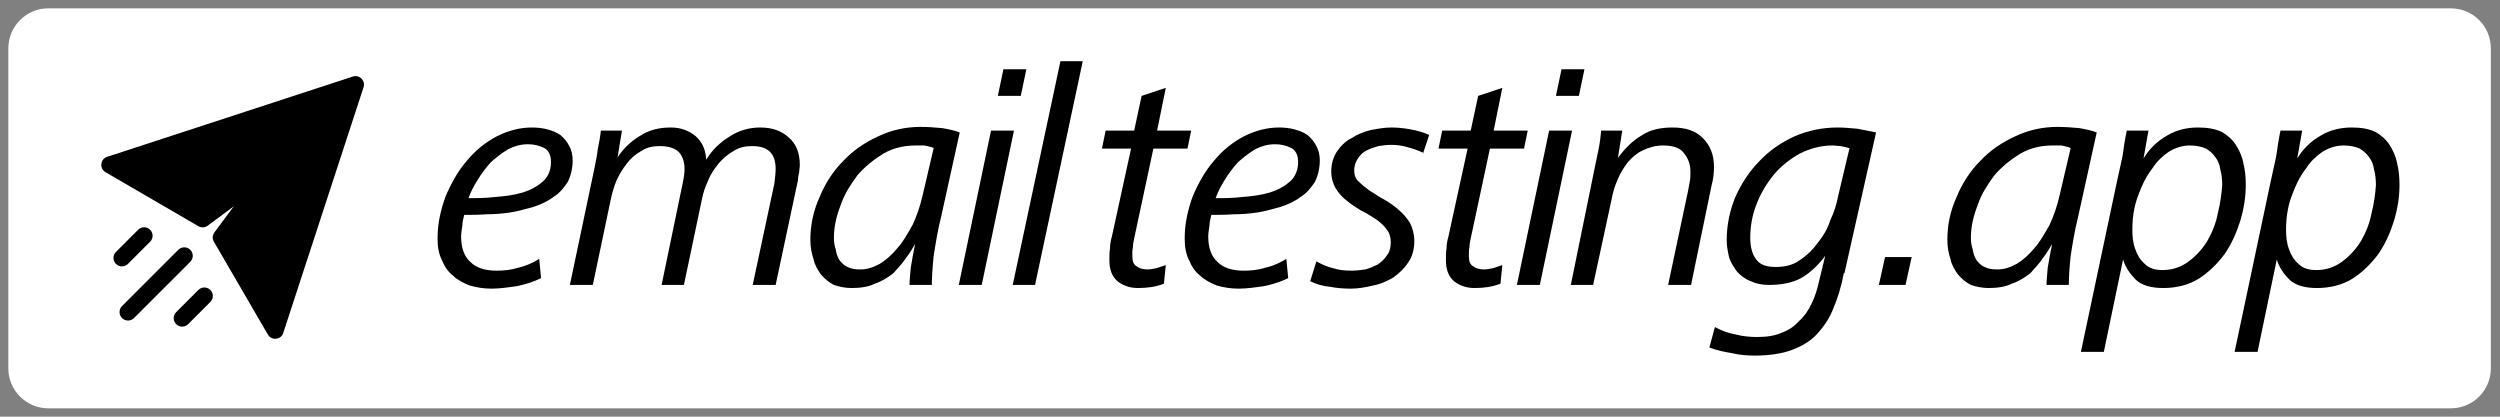<?xml version="1.0" encoding="UTF-8" standalone="no"?>
<!DOCTYPE svg PUBLIC "-//W3C//DTD SVG 1.1//EN" "http://www.w3.org/Graphics/SVG/1.1/DTD/svg11.dtd">
<svg width="100%" height="100%" viewBox="0 0 300 50" version="1.1" xmlns="http://www.w3.org/2000/svg" xmlns:xlink="http://www.w3.org/1999/xlink" xml:space="preserve" xmlns:serif="http://www.serif.com/" style="fill-rule:evenodd;clip-rule:evenodd;stroke-linejoin:round;stroke-miterlimit:2;">
    <rect x="0" y="0" width="300" height="50" fill="#808080" stroke="none"/>
    <g>
        <g transform="matrix(0.993,0,0,0.96,1,1)">
            <path d="M300,5C300,2.24 297.835,0 295.168,0L4.832,0C2.165,0 0,2.24 0,5L0,45C0,47.76 2.165,50 4.832,50L295.168,50C297.835,50 300,47.76 300,45L300,5Z" style="fill:white;"/>
        </g>
        <g>
            <g transform="matrix(1.05,0,0,1.05,-49.98,-16.069)">
                <g transform="matrix(70.833,0,0,70.833,96.686,47.867)">
                    <path d="M0.231,-0.201C0.231,-0.188 0.228,-0.176 0.223,-0.166C0.217,-0.157 0.21,-0.148 0.2,-0.142C0.191,-0.135 0.18,-0.13 0.168,-0.126C0.156,-0.123 0.144,-0.119 0.131,-0.117C0.118,-0.115 0.105,-0.114 0.092,-0.114C0.079,-0.113 0.067,-0.113 0.056,-0.113C0.055,-0.108 0.053,-0.102 0.053,-0.096C0.052,-0.089 0.051,-0.083 0.051,-0.078C0.051,-0.06 0.056,-0.046 0.066,-0.037C0.076,-0.027 0.091,-0.023 0.108,-0.023C0.12,-0.023 0.131,-0.024 0.144,-0.028C0.157,-0.031 0.167,-0.036 0.177,-0.042L0.18,-0.011C0.168,-0.005 0.155,-0.001 0.141,0.002C0.127,0.004 0.113,0.006 0.1,0.006C0.087,0.006 0.076,0.004 0.065,0.001C0.055,-0.003 0.045,-0.008 0.038,-0.015C0.03,-0.021 0.024,-0.03 0.02,-0.04C0.015,-0.05 0.013,-0.061 0.013,-0.075C0.013,-0.099 0.018,-0.121 0.026,-0.143C0.035,-0.164 0.046,-0.184 0.06,-0.2C0.074,-0.217 0.09,-0.23 0.109,-0.24C0.127,-0.249 0.146,-0.254 0.165,-0.254C0.174,-0.254 0.183,-0.253 0.19,-0.251C0.198,-0.249 0.205,-0.246 0.211,-0.242C0.217,-0.237 0.222,-0.231 0.225,-0.225C0.229,-0.218 0.231,-0.21 0.231,-0.201ZM0.196,-0.198C0.196,-0.21 0.192,-0.217 0.185,-0.221C0.177,-0.225 0.168,-0.227 0.159,-0.227C0.147,-0.227 0.137,-0.224 0.127,-0.219C0.117,-0.213 0.108,-0.206 0.099,-0.198C0.091,-0.189 0.084,-0.18 0.078,-0.17C0.071,-0.159 0.066,-0.149 0.063,-0.14C0.076,-0.14 0.091,-0.14 0.107,-0.142C0.122,-0.143 0.136,-0.145 0.15,-0.149C0.163,-0.153 0.174,-0.159 0.183,-0.167C0.191,-0.174 0.196,-0.185 0.196,-0.198Z" style="fill-rule:nonzero;"/>
                </g>
                <g transform="matrix(70.833,0,0,70.833,112.304,47.867)">
                    <path d="M0.377,-0.194C0.377,-0.19 0.376,-0.186 0.376,-0.182C0.375,-0.178 0.374,-0.173 0.374,-0.169L0.338,0L0.301,0L0.336,-0.164C0.337,-0.173 0.338,-0.181 0.338,-0.187C0.338,-0.212 0.326,-0.224 0.3,-0.224C0.289,-0.224 0.279,-0.222 0.27,-0.216C0.261,-0.211 0.253,-0.204 0.246,-0.196C0.239,-0.187 0.233,-0.179 0.229,-0.168C0.224,-0.158 0.221,-0.148 0.219,-0.138L0.19,0L0.154,0L0.188,-0.164C0.19,-0.173 0.191,-0.181 0.191,-0.187C0.191,-0.2 0.187,-0.21 0.18,-0.216C0.174,-0.221 0.164,-0.224 0.151,-0.224C0.14,-0.224 0.13,-0.222 0.121,-0.216C0.112,-0.211 0.104,-0.204 0.098,-0.196C0.091,-0.187 0.086,-0.179 0.081,-0.168C0.077,-0.158 0.074,-0.148 0.072,-0.138L0.043,0L0.006,0L0.046,-0.19C0.048,-0.2 0.05,-0.21 0.051,-0.219C0.053,-0.229 0.055,-0.239 0.056,-0.249L0.09,-0.249L0.083,-0.206C0.093,-0.221 0.106,-0.233 0.12,-0.241C0.134,-0.25 0.15,-0.254 0.169,-0.254C0.185,-0.254 0.198,-0.249 0.209,-0.24C0.22,-0.23 0.225,-0.218 0.226,-0.202C0.235,-0.217 0.247,-0.229 0.263,-0.239C0.278,-0.249 0.295,-0.254 0.313,-0.254C0.332,-0.254 0.347,-0.249 0.359,-0.238C0.371,-0.228 0.377,-0.213 0.377,-0.193Z" style="fill-rule:nonzero;"/>
                </g>
                <g transform="matrix(70.833,0,0,70.833,139.292,47.867)">
                    <path d="M0.224,-0.11C0.218,-0.086 0.215,-0.066 0.212,-0.047C0.21,-0.028 0.209,-0.012 0.209,0L0.173,0C0.173,-0.007 0.174,-0.016 0.175,-0.028C0.177,-0.039 0.179,-0.052 0.182,-0.066C0.178,-0.059 0.173,-0.051 0.167,-0.043C0.161,-0.034 0.154,-0.027 0.147,-0.019C0.138,-0.012 0.129,-0.006 0.117,-0.002C0.107,0.003 0.094,0.005 0.08,0.005C0.069,0.005 0.06,0.003 0.051,-0C0.043,-0.004 0.036,-0.01 0.03,-0.017C0.025,-0.024 0.02,-0.032 0.018,-0.042C0.015,-0.051 0.013,-0.061 0.013,-0.073C0.013,-0.097 0.018,-0.12 0.028,-0.142C0.037,-0.164 0.05,-0.184 0.066,-0.2C0.082,-0.217 0.101,-0.23 0.123,-0.24C0.144,-0.25 0.167,-0.255 0.191,-0.255C0.203,-0.255 0.214,-0.254 0.226,-0.253C0.237,-0.251 0.247,-0.249 0.254,-0.246L0.224,-0.11ZM0.212,-0.221C0.207,-0.223 0.202,-0.224 0.197,-0.225C0.192,-0.225 0.187,-0.225 0.183,-0.225C0.164,-0.225 0.147,-0.221 0.131,-0.212C0.115,-0.202 0.101,-0.191 0.089,-0.177C0.078,-0.162 0.068,-0.147 0.062,-0.129C0.055,-0.111 0.051,-0.094 0.051,-0.076C0.051,-0.069 0.052,-0.063 0.054,-0.057C0.055,-0.05 0.057,-0.045 0.06,-0.04C0.064,-0.035 0.068,-0.031 0.073,-0.029C0.079,-0.026 0.085,-0.025 0.094,-0.025C0.104,-0.025 0.114,-0.028 0.125,-0.034C0.135,-0.04 0.145,-0.049 0.154,-0.06C0.163,-0.07 0.17,-0.083 0.178,-0.097C0.185,-0.112 0.19,-0.127 0.194,-0.144L0.212,-0.221Z" style="fill-rule:nonzero;"/>
                </g>
                <g transform="matrix(70.833,0,0,70.833,156.752,47.867)">
                    <path d="M0.107,-0.305L0.069,-0.305L0.078,-0.348L0.115,-0.348L0.106,-0.305ZM0.042,0L0.006,0L0.058,-0.249L0.095,-0.249L0.043,0Z" style="fill-rule:nonzero;"/>
                </g>
                <g transform="matrix(70.833,0,0,70.833,162.915,47.867)">
                    <path d="M0.043,0L0.006,0L0.083,-0.361L0.119,-0.361L0.042,0Z" style="fill-rule:nonzero;"/>
                </g>
                <g transform="matrix(70.833,0,0,70.833,171.695,47.867)">
                    <path d="M0.164,-0.22L0.109,-0.22L0.078,-0.075C0.077,-0.07 0.076,-0.066 0.076,-0.061C0.075,-0.057 0.075,-0.052 0.075,-0.047C0.075,-0.038 0.077,-0.033 0.082,-0.03C0.086,-0.027 0.092,-0.025 0.099,-0.025C0.104,-0.025 0.109,-0.026 0.114,-0.027C0.119,-0.029 0.124,-0.03 0.129,-0.032L0.126,-0.002C0.113,0.003 0.1,0.005 0.084,0.005C0.071,0.005 0.06,0.001 0.051,-0.006C0.042,-0.014 0.038,-0.025 0.038,-0.04C0.038,-0.047 0.038,-0.053 0.039,-0.059C0.039,-0.065 0.04,-0.071 0.042,-0.078L0.073,-0.22L0.026,-0.22L0.032,-0.249L0.078,-0.249L0.09,-0.305L0.129,-0.318L0.115,-0.249L0.17,-0.249L0.164,-0.22Z" style="fill-rule:nonzero;"/>
                </g>
                <g transform="matrix(70.833,0,0,70.833,182.072,47.867)">
                    <path d="M0.231,-0.201C0.231,-0.188 0.228,-0.176 0.223,-0.166C0.217,-0.157 0.21,-0.148 0.2,-0.142C0.191,-0.135 0.18,-0.13 0.168,-0.126C0.156,-0.123 0.144,-0.119 0.131,-0.117C0.118,-0.115 0.105,-0.114 0.092,-0.114C0.079,-0.113 0.067,-0.113 0.056,-0.113C0.055,-0.108 0.053,-0.102 0.053,-0.096C0.052,-0.089 0.051,-0.083 0.051,-0.078C0.051,-0.06 0.056,-0.046 0.066,-0.037C0.076,-0.027 0.091,-0.023 0.108,-0.023C0.12,-0.023 0.131,-0.024 0.144,-0.028C0.157,-0.031 0.167,-0.036 0.177,-0.042L0.18,-0.011C0.168,-0.005 0.155,-0.001 0.141,0.002C0.127,0.004 0.113,0.006 0.1,0.006C0.087,0.006 0.076,0.004 0.065,0.001C0.055,-0.003 0.045,-0.008 0.038,-0.015C0.03,-0.021 0.024,-0.03 0.02,-0.04C0.015,-0.05 0.013,-0.061 0.013,-0.075C0.013,-0.099 0.018,-0.121 0.026,-0.143C0.035,-0.164 0.046,-0.184 0.06,-0.2C0.074,-0.217 0.09,-0.23 0.109,-0.24C0.127,-0.249 0.146,-0.254 0.165,-0.254C0.174,-0.254 0.183,-0.253 0.19,-0.251C0.198,-0.249 0.205,-0.246 0.211,-0.242C0.217,-0.237 0.222,-0.231 0.225,-0.225C0.229,-0.218 0.231,-0.21 0.231,-0.201ZM0.196,-0.198C0.196,-0.21 0.192,-0.217 0.185,-0.221C0.177,-0.225 0.168,-0.227 0.159,-0.227C0.147,-0.227 0.137,-0.224 0.127,-0.219C0.117,-0.213 0.108,-0.206 0.099,-0.198C0.091,-0.189 0.084,-0.18 0.078,-0.17C0.071,-0.159 0.066,-0.149 0.063,-0.14C0.076,-0.14 0.091,-0.14 0.107,-0.142C0.122,-0.143 0.136,-0.145 0.15,-0.149C0.163,-0.153 0.174,-0.159 0.183,-0.167C0.191,-0.174 0.196,-0.185 0.196,-0.198Z" style="fill-rule:nonzero;"/>
                </g>
                <g transform="matrix(70.833,0,0,70.833,197.691,47.867)">
                    <path d="M0.178,-0.213C0.169,-0.217 0.161,-0.22 0.153,-0.222C0.143,-0.225 0.135,-0.226 0.125,-0.226C0.118,-0.226 0.112,-0.225 0.105,-0.224C0.098,-0.222 0.092,-0.22 0.086,-0.217C0.08,-0.214 0.076,-0.21 0.072,-0.204C0.068,-0.198 0.066,-0.192 0.066,-0.185C0.066,-0.178 0.068,-0.171 0.073,-0.167C0.078,-0.162 0.084,-0.157 0.091,-0.152C0.098,-0.148 0.106,-0.142 0.114,-0.138C0.123,-0.133 0.131,-0.127 0.138,-0.121C0.145,-0.115 0.151,-0.108 0.156,-0.1C0.16,-0.092 0.163,-0.082 0.163,-0.071C0.163,-0.058 0.16,-0.046 0.153,-0.036C0.147,-0.027 0.139,-0.019 0.129,-0.012C0.119,-0.006 0.108,-0.001 0.096,0.001C0.084,0.004 0.072,0.006 0.06,0.006C0.049,0.006 0.037,0.005 0.027,0.003C0.016,0.002 0.005,-0.001 -0.005,-0.006L0.005,-0.038C0.014,-0.033 0.023,-0.029 0.032,-0.027C0.041,-0.024 0.051,-0.023 0.062,-0.023C0.069,-0.023 0.076,-0.024 0.084,-0.025C0.091,-0.027 0.098,-0.03 0.104,-0.033C0.11,-0.037 0.115,-0.042 0.119,-0.048C0.123,-0.053 0.125,-0.06 0.125,-0.069C0.125,-0.077 0.123,-0.084 0.118,-0.09C0.114,-0.096 0.108,-0.101 0.101,-0.106C0.093,-0.111 0.086,-0.116 0.077,-0.12C0.069,-0.125 0.061,-0.13 0.054,-0.136C0.047,-0.141 0.041,-0.148 0.036,-0.156C0.032,-0.163 0.029,-0.172 0.029,-0.183C0.029,-0.195 0.032,-0.206 0.038,-0.215C0.044,-0.224 0.052,-0.232 0.062,-0.237C0.071,-0.243 0.081,-0.247 0.093,-0.25C0.104,-0.252 0.115,-0.254 0.126,-0.254C0.136,-0.254 0.146,-0.253 0.157,-0.251C0.168,-0.249 0.178,-0.246 0.187,-0.242L0.177,-0.212Z" style="fill-rule:nonzero;"/>
                </g>
                <g transform="matrix(70.833,0,0,70.833,210.157,47.867)">
                    <path d="M0.164,-0.22L0.109,-0.22L0.078,-0.075C0.077,-0.07 0.076,-0.066 0.076,-0.061C0.075,-0.057 0.075,-0.052 0.075,-0.047C0.075,-0.038 0.077,-0.033 0.082,-0.03C0.086,-0.027 0.092,-0.025 0.099,-0.025C0.104,-0.025 0.109,-0.026 0.114,-0.027C0.119,-0.029 0.124,-0.03 0.129,-0.032L0.126,-0.002C0.113,0.003 0.1,0.005 0.084,0.005C0.071,0.005 0.06,0.001 0.051,-0.006C0.042,-0.014 0.038,-0.025 0.038,-0.04C0.038,-0.047 0.038,-0.053 0.039,-0.059C0.039,-0.065 0.04,-0.071 0.042,-0.078L0.073,-0.22L0.026,-0.22L0.032,-0.249L0.078,-0.249L0.09,-0.305L0.129,-0.318L0.115,-0.249L0.17,-0.249L0.164,-0.22Z" style="fill-rule:nonzero;"/>
                </g>
                <g transform="matrix(70.833,0,0,70.833,220.535,47.867)">
                    <path d="M0.107,-0.305L0.069,-0.305L0.078,-0.348L0.115,-0.348L0.106,-0.305ZM0.042,0L0.006,0L0.058,-0.249L0.095,-0.249L0.043,0Z" style="fill-rule:nonzero;"/>
                </g>
                <g transform="matrix(70.833,0,0,70.833,226.697,47.867)">
                    <path d="M0.237,-0.19C0.237,-0.181 0.236,-0.171 0.233,-0.16L0.2,0L0.163,0L0.195,-0.151C0.196,-0.157 0.197,-0.162 0.198,-0.167C0.199,-0.172 0.199,-0.177 0.199,-0.182C0.199,-0.194 0.196,-0.203 0.189,-0.212C0.183,-0.221 0.171,-0.225 0.155,-0.225C0.143,-0.225 0.132,-0.222 0.122,-0.217C0.113,-0.213 0.105,-0.206 0.098,-0.198C0.092,-0.19 0.086,-0.181 0.082,-0.171C0.077,-0.16 0.074,-0.15 0.072,-0.139L0.042,0L0.006,0L0.045,-0.191C0.047,-0.2 0.049,-0.21 0.051,-0.22C0.053,-0.23 0.054,-0.239 0.055,-0.249L0.089,-0.249L0.082,-0.205C0.094,-0.221 0.106,-0.233 0.12,-0.241C0.133,-0.25 0.15,-0.254 0.17,-0.254C0.191,-0.254 0.207,-0.249 0.219,-0.237C0.231,-0.225 0.237,-0.21 0.237,-0.19Z" style="fill-rule:nonzero;"/>
                </g>
                <g transform="matrix(70.833,0,0,70.833,243.804,47.867)">
                    <path d="M0.205,-0.019C0.201,0.002 0.195,0.022 0.188,0.038C0.182,0.054 0.172,0.068 0.162,0.079C0.151,0.091 0.137,0.099 0.121,0.105C0.105,0.111 0.084,0.114 0.061,0.114C0.049,0.114 0.036,0.113 0.024,0.11C0.011,0.108 -0.001,0.105 -0.012,0.101L-0.003,0.068C0.008,0.074 0.019,0.078 0.031,0.08C0.042,0.083 0.054,0.084 0.065,0.084C0.081,0.084 0.094,0.082 0.105,0.077C0.116,0.073 0.125,0.067 0.133,0.058C0.141,0.051 0.148,0.041 0.153,0.03C0.158,0.02 0.162,0.008 0.165,-0.006L0.175,-0.047C0.163,-0.031 0.15,-0.019 0.136,-0.011C0.123,-0.004 0.106,-0 0.084,-0C0.073,-0 0.063,-0.002 0.055,-0.006C0.046,-0.009 0.039,-0.015 0.033,-0.021C0.028,-0.028 0.023,-0.035 0.02,-0.044C0.018,-0.053 0.016,-0.062 0.016,-0.072C0.016,-0.097 0.021,-0.12 0.03,-0.142C0.04,-0.164 0.053,-0.184 0.069,-0.2C0.085,-0.217 0.104,-0.23 0.126,-0.24C0.147,-0.249 0.17,-0.254 0.195,-0.254C0.205,-0.254 0.216,-0.253 0.227,-0.252C0.237,-0.25 0.247,-0.248 0.257,-0.246L0.206,-0.019ZM0.215,-0.22C0.21,-0.222 0.205,-0.223 0.2,-0.224C0.196,-0.224 0.191,-0.225 0.186,-0.225C0.168,-0.225 0.15,-0.22 0.134,-0.212C0.118,-0.203 0.104,-0.192 0.092,-0.178C0.08,-0.163 0.071,-0.148 0.064,-0.13C0.057,-0.112 0.054,-0.094 0.054,-0.076C0.054,-0.062 0.057,-0.05 0.063,-0.042C0.069,-0.033 0.079,-0.029 0.095,-0.029C0.11,-0.029 0.123,-0.032 0.134,-0.04C0.146,-0.048 0.155,-0.057 0.163,-0.068C0.172,-0.079 0.179,-0.091 0.183,-0.104C0.189,-0.117 0.193,-0.129 0.195,-0.14L0.214,-0.22Z" style="fill-rule:nonzero;"/>
                </g>
                <g transform="matrix(70.833,0,0,70.833,261.406,47.867)">
                    <path d="M0.056,0L0.013,0L0.023,-0.045L0.066,-0.045L0.056,0Z" style="fill-rule:nonzero;"/>
                </g>
                <g transform="matrix(70.833,0,0,70.833,269.233,47.867)">
                    <path d="M0.224,-0.11C0.218,-0.086 0.215,-0.066 0.212,-0.047C0.21,-0.028 0.209,-0.012 0.209,0L0.173,0C0.173,-0.007 0.174,-0.016 0.175,-0.028C0.177,-0.039 0.179,-0.052 0.182,-0.066C0.178,-0.059 0.173,-0.051 0.167,-0.043C0.161,-0.034 0.154,-0.027 0.147,-0.019C0.138,-0.012 0.129,-0.006 0.117,-0.002C0.107,0.003 0.094,0.005 0.08,0.005C0.069,0.005 0.06,0.003 0.051,-0C0.043,-0.004 0.036,-0.01 0.03,-0.017C0.025,-0.024 0.02,-0.032 0.018,-0.042C0.015,-0.051 0.013,-0.061 0.013,-0.073C0.013,-0.097 0.018,-0.12 0.028,-0.142C0.037,-0.164 0.05,-0.184 0.066,-0.2C0.082,-0.217 0.101,-0.23 0.123,-0.24C0.144,-0.25 0.167,-0.255 0.191,-0.255C0.203,-0.255 0.214,-0.254 0.226,-0.253C0.237,-0.251 0.247,-0.249 0.254,-0.246L0.224,-0.11ZM0.212,-0.221C0.207,-0.223 0.202,-0.224 0.197,-0.225C0.192,-0.225 0.187,-0.225 0.183,-0.225C0.164,-0.225 0.147,-0.221 0.131,-0.212C0.115,-0.202 0.101,-0.191 0.089,-0.177C0.078,-0.162 0.068,-0.147 0.062,-0.129C0.055,-0.111 0.051,-0.094 0.051,-0.076C0.051,-0.069 0.052,-0.063 0.054,-0.057C0.055,-0.05 0.057,-0.045 0.06,-0.04C0.064,-0.035 0.068,-0.031 0.073,-0.029C0.079,-0.026 0.085,-0.025 0.094,-0.025C0.104,-0.025 0.114,-0.028 0.125,-0.034C0.135,-0.04 0.145,-0.049 0.154,-0.06C0.163,-0.07 0.17,-0.083 0.178,-0.097C0.185,-0.112 0.19,-0.127 0.194,-0.144L0.212,-0.221Z" style="fill-rule:nonzero;"/>
                </g>
                <g transform="matrix(70.833,0,0,70.833,286.693,47.867)">
                    <path d="M0.248,-0.161C0.248,-0.142 0.245,-0.123 0.239,-0.103C0.233,-0.084 0.225,-0.066 0.214,-0.05C0.202,-0.034 0.189,-0.021 0.172,-0.01C0.156,0 0.136,0.005 0.115,0.005C0.096,0.005 0.081,0.001 0.071,-0.008C0.061,-0.018 0.054,-0.028 0.05,-0.041L0.019,0.108L-0.018,0.108L0.04,-0.166C0.043,-0.18 0.046,-0.194 0.049,-0.207C0.051,-0.221 0.053,-0.235 0.056,-0.249L0.091,-0.249L0.083,-0.204C0.092,-0.219 0.105,-0.232 0.121,-0.241C0.136,-0.25 0.153,-0.254 0.171,-0.254C0.186,-0.254 0.198,-0.252 0.209,-0.247C0.218,-0.242 0.226,-0.235 0.232,-0.226C0.237,-0.218 0.242,-0.208 0.244,-0.197C0.247,-0.185 0.248,-0.174 0.248,-0.161ZM0.21,-0.161C0.21,-0.17 0.209,-0.179 0.207,-0.186C0.206,-0.194 0.203,-0.201 0.199,-0.206C0.195,-0.212 0.19,-0.216 0.184,-0.22C0.177,-0.223 0.168,-0.225 0.158,-0.225C0.145,-0.225 0.134,-0.221 0.124,-0.215C0.114,-0.208 0.105,-0.2 0.098,-0.189C0.09,-0.179 0.084,-0.168 0.079,-0.156C0.074,-0.144 0.07,-0.133 0.068,-0.122C0.066,-0.112 0.065,-0.101 0.065,-0.089C0.065,-0.078 0.066,-0.067 0.07,-0.057C0.073,-0.048 0.078,-0.04 0.085,-0.034C0.092,-0.027 0.101,-0.024 0.114,-0.024C0.13,-0.024 0.144,-0.029 0.156,-0.038C0.168,-0.047 0.178,-0.058 0.186,-0.071C0.194,-0.085 0.2,-0.1 0.203,-0.116C0.207,-0.132 0.209,-0.147 0.21,-0.161Z" style="fill-rule:nonzero;"/>
                </g>
                <g transform="matrix(70.833,0,0,70.833,304.26,47.867)">
                    <path d="M0.248,-0.161C0.248,-0.142 0.245,-0.123 0.239,-0.103C0.233,-0.084 0.225,-0.066 0.214,-0.05C0.202,-0.034 0.189,-0.021 0.172,-0.01C0.156,0 0.136,0.005 0.115,0.005C0.096,0.005 0.081,0.001 0.071,-0.008C0.061,-0.018 0.054,-0.028 0.05,-0.041L0.019,0.108L-0.018,0.108L0.04,-0.166C0.043,-0.18 0.046,-0.194 0.049,-0.207C0.051,-0.221 0.053,-0.235 0.056,-0.249L0.091,-0.249L0.083,-0.204C0.092,-0.219 0.105,-0.232 0.121,-0.241C0.136,-0.25 0.153,-0.254 0.171,-0.254C0.186,-0.254 0.198,-0.252 0.209,-0.247C0.218,-0.242 0.226,-0.235 0.232,-0.226C0.237,-0.218 0.242,-0.208 0.244,-0.197C0.247,-0.185 0.248,-0.174 0.248,-0.161ZM0.21,-0.161C0.21,-0.17 0.209,-0.179 0.207,-0.186C0.206,-0.194 0.203,-0.201 0.199,-0.206C0.195,-0.212 0.19,-0.216 0.184,-0.22C0.177,-0.223 0.168,-0.225 0.158,-0.225C0.145,-0.225 0.134,-0.221 0.124,-0.215C0.114,-0.208 0.105,-0.2 0.098,-0.189C0.09,-0.179 0.084,-0.168 0.079,-0.156C0.074,-0.144 0.07,-0.133 0.068,-0.122C0.066,-0.112 0.065,-0.101 0.065,-0.089C0.065,-0.078 0.066,-0.067 0.07,-0.057C0.073,-0.048 0.078,-0.04 0.085,-0.034C0.092,-0.027 0.101,-0.024 0.114,-0.024C0.13,-0.024 0.144,-0.029 0.156,-0.038C0.168,-0.047 0.178,-0.058 0.186,-0.071C0.194,-0.085 0.2,-0.1 0.203,-0.116C0.207,-0.132 0.209,-0.147 0.21,-0.161Z" style="fill-rule:nonzero;"/>
                </g>
            </g>
            <path d="M25.243,34.795C24.845,34.398 24.202,34.398 23.804,34.795L21.14,37.459C20.743,37.856 20.743,38.5 21.14,38.897C21.534,39.292 22.179,39.296 22.578,38.897L25.243,36.233C25.639,35.835 25.639,35.192 25.243,34.795ZM18.016,27.569C17.62,27.172 16.976,27.172 16.578,27.569L13.914,30.233C13.517,30.63 13.517,31.274 13.914,31.671C14.311,32.067 14.954,32.069 15.352,31.671L18.016,29.007C18.414,28.61 18.414,27.966 18.016,27.569ZM22.834,29.977C22.436,29.58 21.793,29.581 21.395,29.977L14.644,36.728C14.247,37.126 14.247,37.769 14.644,38.167C15.041,38.563 15.683,38.564 16.082,38.167L22.834,31.415C23.231,31.018 23.231,30.374 22.834,29.977ZM43.627,10.467L33.991,39.953C33.719,40.786 32.588,40.907 32.146,40.148L25.667,29.005C25.462,28.654 25.487,28.215 25.729,27.888L28.055,24.756L24.923,27.082C24.596,27.324 24.157,27.349 23.806,27.144L12.663,20.665C11.907,20.225 12.023,19.093 12.858,18.819L42.344,9.184C43.132,8.927 43.885,9.675 43.627,10.467Z" style="fill-rule:nonzero;"/>
        </g>
    </g>
</svg>
